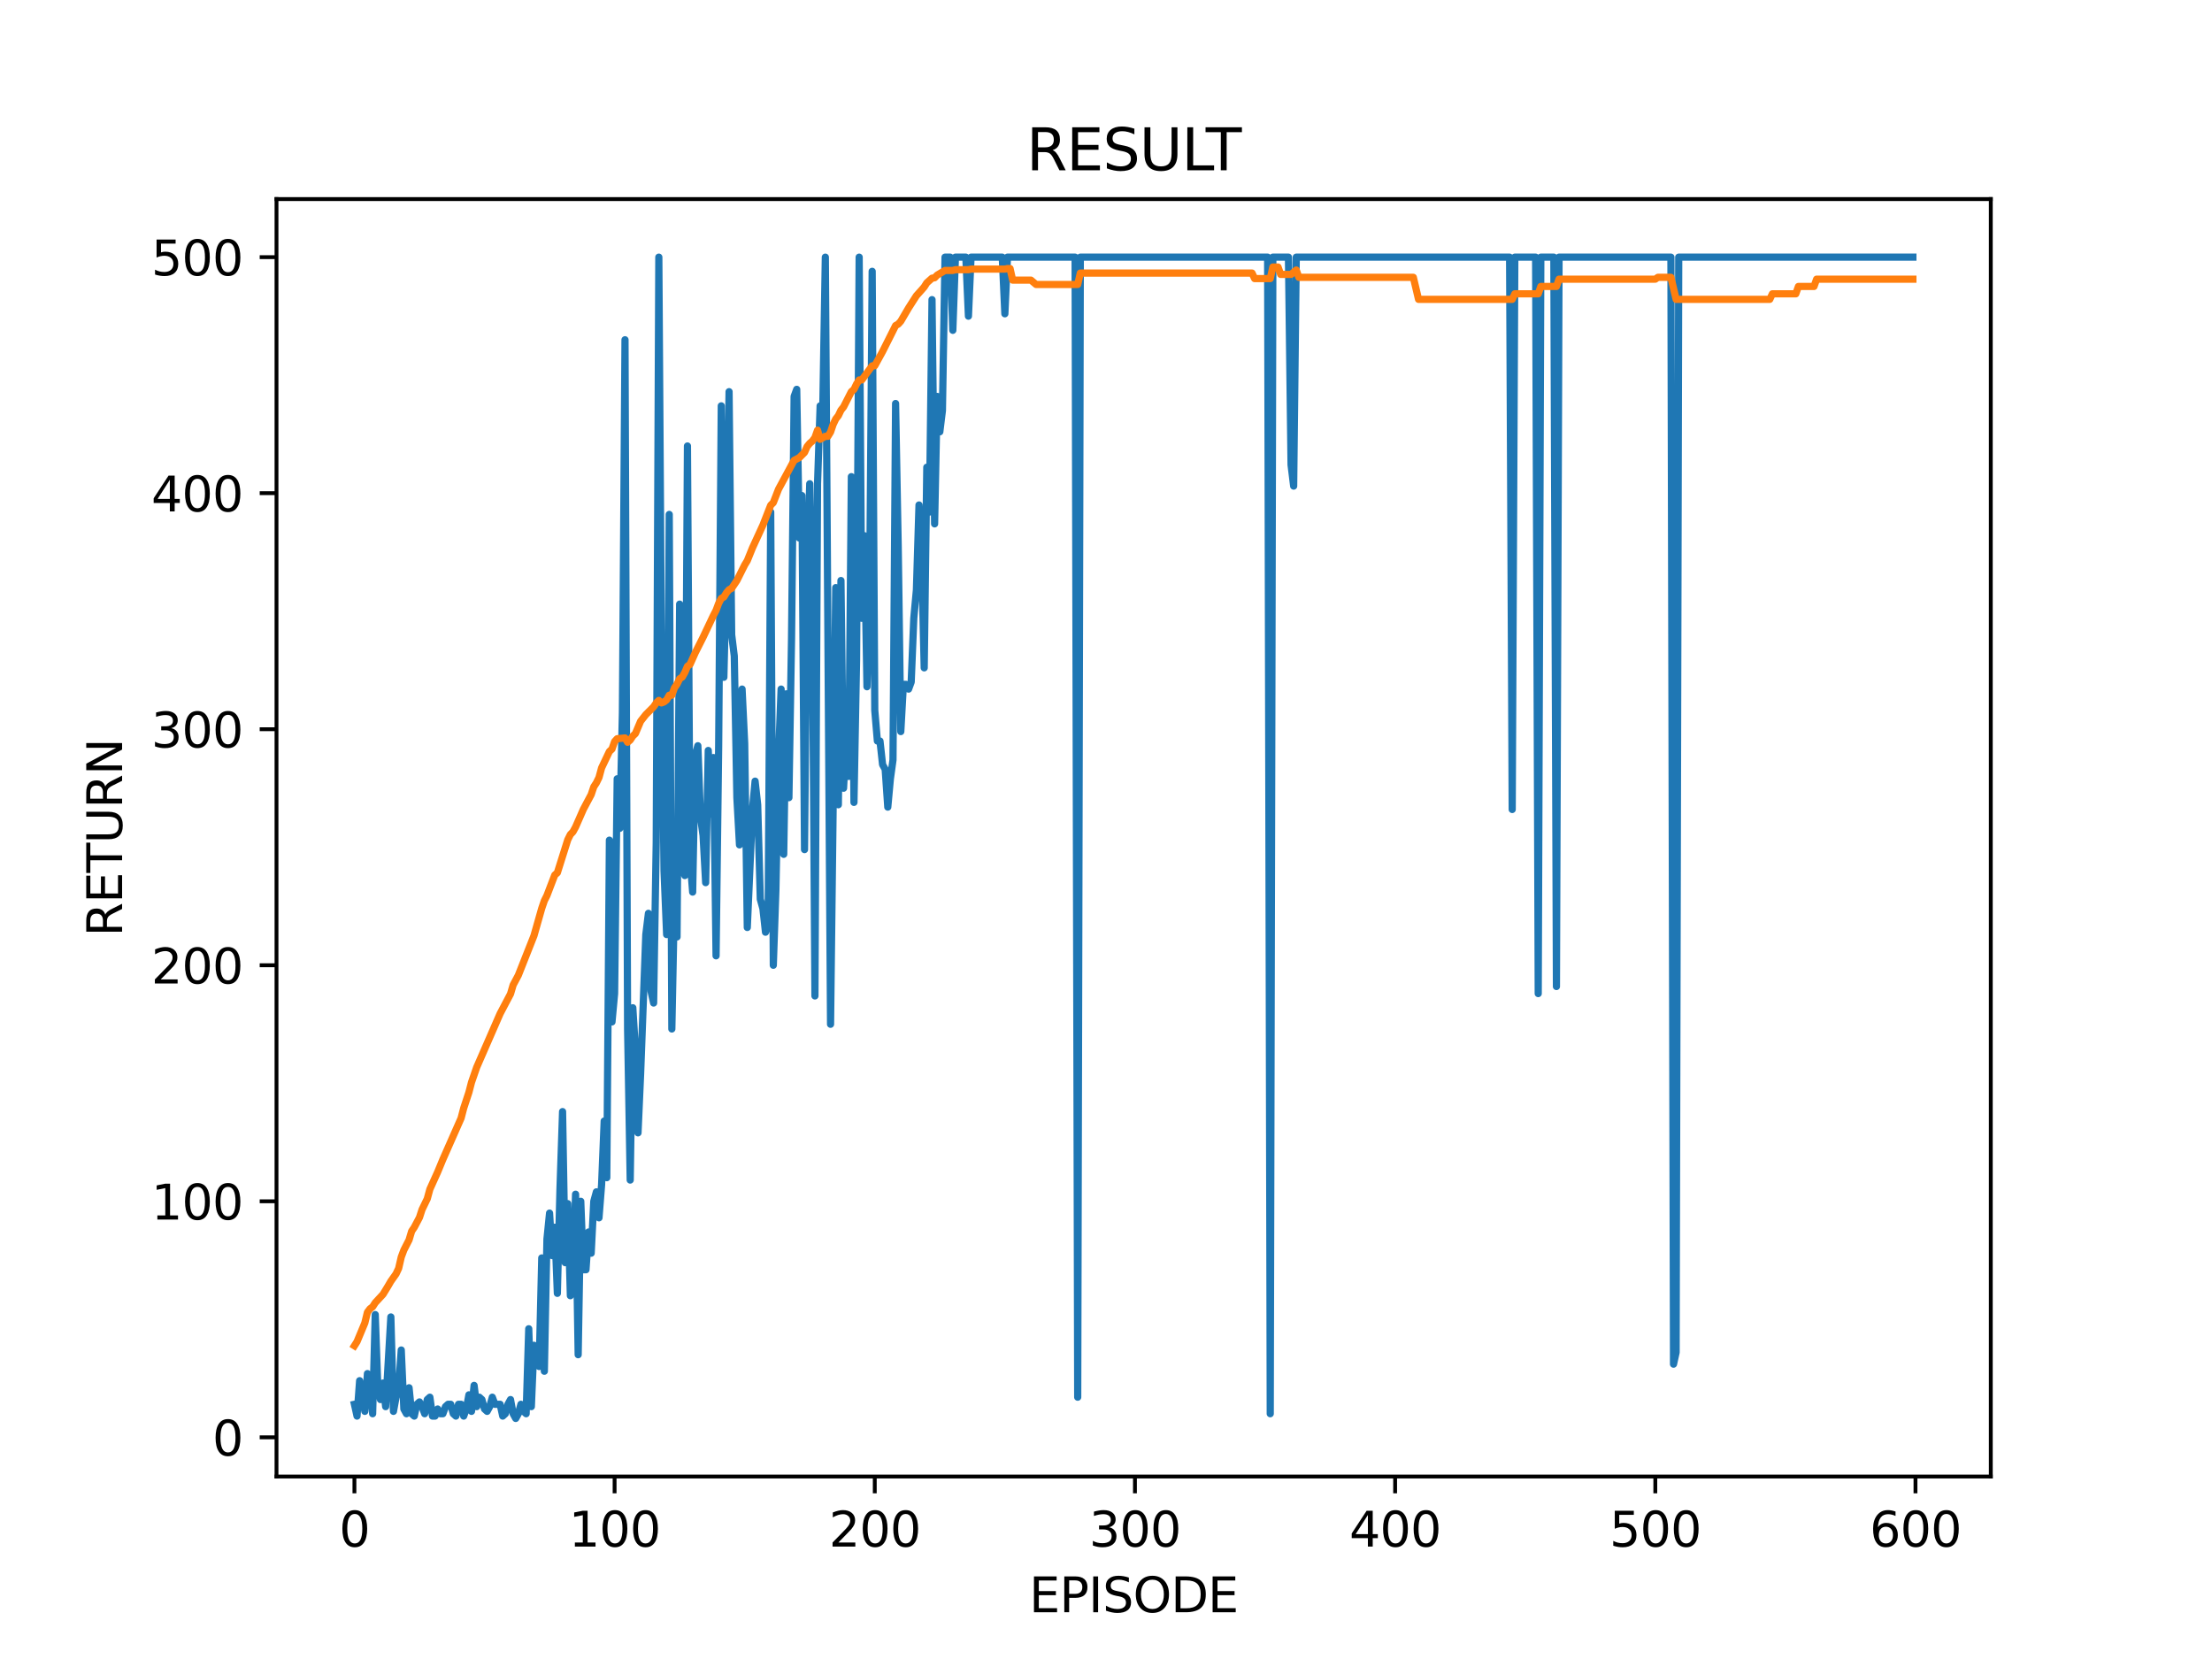<?xml version="1.0" encoding="utf-8" standalone="no"?>
<!DOCTYPE svg PUBLIC "-//W3C//DTD SVG 1.1//EN"
  "http://www.w3.org/Graphics/SVG/1.1/DTD/svg11.dtd">
<svg xmlns:xlink="http://www.w3.org/1999/xlink" width="460.8pt" height="345.6pt" viewBox="0 0 460.8 345.6" xmlns="http://www.w3.org/2000/svg" version="1.1">
 <defs>
  <style type="text/css">*{stroke-linejoin: round; stroke-linecap: butt}</style>
 </defs>
 <g id="figure_1">
  <g id="patch_1">
   <path d="M 0 345.6 
L 460.8 345.6 
L 460.8 0 
L 0 0 
z
" style="fill: #ffffff"/>
  </g>
  <g id="axes_1">
   <g id="patch_2">
    <path d="M 57.6 307.584 
L 414.72 307.584 
L 414.72 41.472 
L 57.6 41.472 
z
" style="fill: #ffffff"/>
   </g>
   <g id="matplotlib.axis_1">
    <g id="xtick_1">
     <g id="line2d_1">
      <defs>
       <path id="mf377932fc9" d="M 0 0 
L 0 3.5 
" style="stroke: #000000; stroke-width: 0.8"/>
      </defs>
      <g>
       <use xlink:href="#mf377932fc9" x="73.833" y="307.584" style="stroke: #000000; stroke-width: 0.8"/>
      </g>
     </g>
     <g id="text_1">
      <!-- 0 -->
      <g transform="translate(70.651 322.182) scale(0.1 -0.1)">
       <defs>
        <path id="DejaVuSans-30" d="M 2034 4250 
Q 1547 4250 1301 3770 
Q 1056 3291 1056 2328 
Q 1056 1369 1301 889 
Q 1547 409 2034 409 
Q 2525 409 2770 889 
Q 3016 1369 3016 2328 
Q 3016 3291 2770 3770 
Q 2525 4250 2034 4250 
z
M 2034 4750 
Q 2819 4750 3233 4129 
Q 3647 3509 3647 2328 
Q 3647 1150 3233 529 
Q 2819 -91 2034 -91 
Q 1250 -91 836 529 
Q 422 1150 422 2328 
Q 422 3509 836 4129 
Q 1250 4750 2034 4750 
z
" transform="scale(0.016)"/>
       </defs>
       <use xlink:href="#DejaVuSans-30"/>
      </g>
     </g>
    </g>
    <g id="xtick_2">
     <g id="line2d_2">
      <g>
       <use xlink:href="#mf377932fc9" x="128.032" y="307.584" style="stroke: #000000; stroke-width: 0.8"/>
      </g>
     </g>
     <g id="text_2">
      <!-- 100 -->
      <g transform="translate(118.488 322.182) scale(0.1 -0.1)">
       <defs>
        <path id="DejaVuSans-31" d="M 794 531 
L 1825 531 
L 1825 4091 
L 703 3866 
L 703 4441 
L 1819 4666 
L 2450 4666 
L 2450 531 
L 3481 531 
L 3481 0 
L 794 0 
L 794 531 
z
" transform="scale(0.016)"/>
       </defs>
       <use xlink:href="#DejaVuSans-31"/>
       <use xlink:href="#DejaVuSans-30" x="63.623"/>
       <use xlink:href="#DejaVuSans-30" x="127.246"/>
      </g>
     </g>
    </g>
    <g id="xtick_3">
     <g id="line2d_3">
      <g>
       <use xlink:href="#mf377932fc9" x="182.232" y="307.584" style="stroke: #000000; stroke-width: 0.8"/>
      </g>
     </g>
     <g id="text_3">
      <!-- 200 -->
      <g transform="translate(172.688 322.182) scale(0.1 -0.1)">
       <defs>
        <path id="DejaVuSans-32" d="M 1228 531 
L 3431 531 
L 3431 0 
L 469 0 
L 469 531 
Q 828 903 1448 1529 
Q 2069 2156 2228 2338 
Q 2531 2678 2651 2914 
Q 2772 3150 2772 3378 
Q 2772 3750 2511 3984 
Q 2250 4219 1831 4219 
Q 1534 4219 1204 4116 
Q 875 4013 500 3803 
L 500 4441 
Q 881 4594 1212 4672 
Q 1544 4750 1819 4750 
Q 2544 4750 2975 4387 
Q 3406 4025 3406 3419 
Q 3406 3131 3298 2873 
Q 3191 2616 2906 2266 
Q 2828 2175 2409 1742 
Q 1991 1309 1228 531 
z
" transform="scale(0.016)"/>
       </defs>
       <use xlink:href="#DejaVuSans-32"/>
       <use xlink:href="#DejaVuSans-30" x="63.623"/>
       <use xlink:href="#DejaVuSans-30" x="127.246"/>
      </g>
     </g>
    </g>
    <g id="xtick_4">
     <g id="line2d_4">
      <g>
       <use xlink:href="#mf377932fc9" x="236.431" y="307.584" style="stroke: #000000; stroke-width: 0.8"/>
      </g>
     </g>
     <g id="text_4">
      <!-- 300 -->
      <g transform="translate(226.887 322.182) scale(0.1 -0.1)">
       <defs>
        <path id="DejaVuSans-33" d="M 2597 2516 
Q 3050 2419 3304 2112 
Q 3559 1806 3559 1356 
Q 3559 666 3084 287 
Q 2609 -91 1734 -91 
Q 1441 -91 1130 -33 
Q 819 25 488 141 
L 488 750 
Q 750 597 1062 519 
Q 1375 441 1716 441 
Q 2309 441 2620 675 
Q 2931 909 2931 1356 
Q 2931 1769 2642 2001 
Q 2353 2234 1838 2234 
L 1294 2234 
L 1294 2753 
L 1863 2753 
Q 2328 2753 2575 2939 
Q 2822 3125 2822 3475 
Q 2822 3834 2567 4026 
Q 2313 4219 1838 4219 
Q 1578 4219 1281 4162 
Q 984 4106 628 3988 
L 628 4550 
Q 988 4650 1302 4700 
Q 1616 4750 1894 4750 
Q 2613 4750 3031 4423 
Q 3450 4097 3450 3541 
Q 3450 3153 3228 2886 
Q 3006 2619 2597 2516 
z
" transform="scale(0.016)"/>
       </defs>
       <use xlink:href="#DejaVuSans-33"/>
       <use xlink:href="#DejaVuSans-30" x="63.623"/>
       <use xlink:href="#DejaVuSans-30" x="127.246"/>
      </g>
     </g>
    </g>
    <g id="xtick_5">
     <g id="line2d_5">
      <g>
       <use xlink:href="#mf377932fc9" x="290.63" y="307.584" style="stroke: #000000; stroke-width: 0.8"/>
      </g>
     </g>
     <g id="text_5">
      <!-- 400 -->
      <g transform="translate(281.087 322.182) scale(0.1 -0.1)">
       <defs>
        <path id="DejaVuSans-34" d="M 2419 4116 
L 825 1625 
L 2419 1625 
L 2419 4116 
z
M 2253 4666 
L 3047 4666 
L 3047 1625 
L 3713 1625 
L 3713 1100 
L 3047 1100 
L 3047 0 
L 2419 0 
L 2419 1100 
L 313 1100 
L 313 1709 
L 2253 4666 
z
" transform="scale(0.016)"/>
       </defs>
       <use xlink:href="#DejaVuSans-34"/>
       <use xlink:href="#DejaVuSans-30" x="63.623"/>
       <use xlink:href="#DejaVuSans-30" x="127.246"/>
      </g>
     </g>
    </g>
    <g id="xtick_6">
     <g id="line2d_6">
      <g>
       <use xlink:href="#mf377932fc9" x="344.83" y="307.584" style="stroke: #000000; stroke-width: 0.8"/>
      </g>
     </g>
     <g id="text_6">
      <!-- 500 -->
      <g transform="translate(335.286 322.182) scale(0.1 -0.1)">
       <defs>
        <path id="DejaVuSans-35" d="M 691 4666 
L 3169 4666 
L 3169 4134 
L 1269 4134 
L 1269 2991 
Q 1406 3038 1543 3061 
Q 1681 3084 1819 3084 
Q 2600 3084 3056 2656 
Q 3513 2228 3513 1497 
Q 3513 744 3044 326 
Q 2575 -91 1722 -91 
Q 1428 -91 1123 -41 
Q 819 9 494 109 
L 494 744 
Q 775 591 1075 516 
Q 1375 441 1709 441 
Q 2250 441 2565 725 
Q 2881 1009 2881 1497 
Q 2881 1984 2565 2268 
Q 2250 2553 1709 2553 
Q 1456 2553 1204 2497 
Q 953 2441 691 2322 
L 691 4666 
z
" transform="scale(0.016)"/>
       </defs>
       <use xlink:href="#DejaVuSans-35"/>
       <use xlink:href="#DejaVuSans-30" x="63.623"/>
       <use xlink:href="#DejaVuSans-30" x="127.246"/>
      </g>
     </g>
    </g>
    <g id="xtick_7">
     <g id="line2d_7">
      <g>
       <use xlink:href="#mf377932fc9" x="399.029" y="307.584" style="stroke: #000000; stroke-width: 0.8"/>
      </g>
     </g>
     <g id="text_7">
      <!-- 600 -->
      <g transform="translate(389.486 322.182) scale(0.1 -0.1)">
       <defs>
        <path id="DejaVuSans-36" d="M 2113 2584 
Q 1688 2584 1439 2293 
Q 1191 2003 1191 1497 
Q 1191 994 1439 701 
Q 1688 409 2113 409 
Q 2538 409 2786 701 
Q 3034 994 3034 1497 
Q 3034 2003 2786 2293 
Q 2538 2584 2113 2584 
z
M 3366 4563 
L 3366 3988 
Q 3128 4100 2886 4159 
Q 2644 4219 2406 4219 
Q 1781 4219 1451 3797 
Q 1122 3375 1075 2522 
Q 1259 2794 1537 2939 
Q 1816 3084 2150 3084 
Q 2853 3084 3261 2657 
Q 3669 2231 3669 1497 
Q 3669 778 3244 343 
Q 2819 -91 2113 -91 
Q 1303 -91 875 529 
Q 447 1150 447 2328 
Q 447 3434 972 4092 
Q 1497 4750 2381 4750 
Q 2619 4750 2861 4703 
Q 3103 4656 3366 4563 
z
" transform="scale(0.016)"/>
       </defs>
       <use xlink:href="#DejaVuSans-36"/>
       <use xlink:href="#DejaVuSans-30" x="63.623"/>
       <use xlink:href="#DejaVuSans-30" x="127.246"/>
      </g>
     </g>
    </g>
    <g id="text_8">
     <!-- EPISODE -->
     <g transform="translate(214.391 335.861) scale(0.1 -0.1)">
      <defs>
       <path id="DejaVuSans-45" d="M 628 4666 
L 3578 4666 
L 3578 4134 
L 1259 4134 
L 1259 2753 
L 3481 2753 
L 3481 2222 
L 1259 2222 
L 1259 531 
L 3634 531 
L 3634 0 
L 628 0 
L 628 4666 
z
" transform="scale(0.016)"/>
       <path id="DejaVuSans-50" d="M 1259 4147 
L 1259 2394 
L 2053 2394 
Q 2494 2394 2734 2622 
Q 2975 2850 2975 3272 
Q 2975 3691 2734 3919 
Q 2494 4147 2053 4147 
L 1259 4147 
z
M 628 4666 
L 2053 4666 
Q 2838 4666 3239 4311 
Q 3641 3956 3641 3272 
Q 3641 2581 3239 2228 
Q 2838 1875 2053 1875 
L 1259 1875 
L 1259 0 
L 628 0 
L 628 4666 
z
" transform="scale(0.016)"/>
       <path id="DejaVuSans-49" d="M 628 4666 
L 1259 4666 
L 1259 0 
L 628 0 
L 628 4666 
z
" transform="scale(0.016)"/>
       <path id="DejaVuSans-53" d="M 3425 4513 
L 3425 3897 
Q 3066 4069 2747 4153 
Q 2428 4238 2131 4238 
Q 1616 4238 1336 4038 
Q 1056 3838 1056 3469 
Q 1056 3159 1242 3001 
Q 1428 2844 1947 2747 
L 2328 2669 
Q 3034 2534 3370 2195 
Q 3706 1856 3706 1288 
Q 3706 609 3251 259 
Q 2797 -91 1919 -91 
Q 1588 -91 1214 -16 
Q 841 59 441 206 
L 441 856 
Q 825 641 1194 531 
Q 1563 422 1919 422 
Q 2459 422 2753 634 
Q 3047 847 3047 1241 
Q 3047 1584 2836 1778 
Q 2625 1972 2144 2069 
L 1759 2144 
Q 1053 2284 737 2584 
Q 422 2884 422 3419 
Q 422 4038 858 4394 
Q 1294 4750 2059 4750 
Q 2388 4750 2728 4690 
Q 3069 4631 3425 4513 
z
" transform="scale(0.016)"/>
       <path id="DejaVuSans-4f" d="M 2522 4238 
Q 1834 4238 1429 3725 
Q 1025 3213 1025 2328 
Q 1025 1447 1429 934 
Q 1834 422 2522 422 
Q 3209 422 3611 934 
Q 4013 1447 4013 2328 
Q 4013 3213 3611 3725 
Q 3209 4238 2522 4238 
z
M 2522 4750 
Q 3503 4750 4090 4092 
Q 4678 3434 4678 2328 
Q 4678 1225 4090 567 
Q 3503 -91 2522 -91 
Q 1538 -91 948 565 
Q 359 1222 359 2328 
Q 359 3434 948 4092 
Q 1538 4750 2522 4750 
z
" transform="scale(0.016)"/>
       <path id="DejaVuSans-44" d="M 1259 4147 
L 1259 519 
L 2022 519 
Q 2988 519 3436 956 
Q 3884 1394 3884 2338 
Q 3884 3275 3436 3711 
Q 2988 4147 2022 4147 
L 1259 4147 
z
M 628 4666 
L 1925 4666 
Q 3281 4666 3915 4102 
Q 4550 3538 4550 2338 
Q 4550 1131 3912 565 
Q 3275 0 1925 0 
L 628 0 
L 628 4666 
z
" transform="scale(0.016)"/>
      </defs>
      <use xlink:href="#DejaVuSans-45"/>
      <use xlink:href="#DejaVuSans-50" x="63.184"/>
      <use xlink:href="#DejaVuSans-49" x="123.486"/>
      <use xlink:href="#DejaVuSans-53" x="152.979"/>
      <use xlink:href="#DejaVuSans-4f" x="216.455"/>
      <use xlink:href="#DejaVuSans-44" x="295.166"/>
      <use xlink:href="#DejaVuSans-45" x="372.168"/>
     </g>
    </g>
   </g>
   <g id="matplotlib.axis_2">
    <g id="ytick_1">
     <g id="line2d_8">
      <defs>
       <path id="mf34b70e4c6" d="M 0 0 
L -3.5 0 
" style="stroke: #000000; stroke-width: 0.8"/>
      </defs>
      <g>
       <use xlink:href="#mf34b70e4c6" x="57.6" y="299.422" style="stroke: #000000; stroke-width: 0.8"/>
      </g>
     </g>
     <g id="text_9">
      <!-- 0 -->
      <g transform="translate(44.237 303.221) scale(0.1 -0.1)">
       <use xlink:href="#DejaVuSans-30"/>
      </g>
     </g>
    </g>
    <g id="ytick_2">
     <g id="line2d_9">
      <g>
       <use xlink:href="#mf34b70e4c6" x="57.6" y="250.251" style="stroke: #000000; stroke-width: 0.8"/>
      </g>
     </g>
     <g id="text_10">
      <!-- 100 -->
      <g transform="translate(31.512 254.05) scale(0.1 -0.1)">
       <use xlink:href="#DejaVuSans-31"/>
       <use xlink:href="#DejaVuSans-30" x="63.623"/>
       <use xlink:href="#DejaVuSans-30" x="127.246"/>
      </g>
     </g>
    </g>
    <g id="ytick_3">
     <g id="line2d_10">
      <g>
       <use xlink:href="#mf34b70e4c6" x="57.6" y="201.08" style="stroke: #000000; stroke-width: 0.8"/>
      </g>
     </g>
     <g id="text_11">
      <!-- 200 -->
      <g transform="translate(31.512 204.879) scale(0.1 -0.1)">
       <use xlink:href="#DejaVuSans-32"/>
       <use xlink:href="#DejaVuSans-30" x="63.623"/>
       <use xlink:href="#DejaVuSans-30" x="127.246"/>
      </g>
     </g>
    </g>
    <g id="ytick_4">
     <g id="line2d_11">
      <g>
       <use xlink:href="#mf34b70e4c6" x="57.6" y="151.909" style="stroke: #000000; stroke-width: 0.8"/>
      </g>
     </g>
     <g id="text_12">
      <!-- 300 -->
      <g transform="translate(31.512 155.709) scale(0.1 -0.1)">
       <use xlink:href="#DejaVuSans-33"/>
       <use xlink:href="#DejaVuSans-30" x="63.623"/>
       <use xlink:href="#DejaVuSans-30" x="127.246"/>
      </g>
     </g>
    </g>
    <g id="ytick_5">
     <g id="line2d_12">
      <g>
       <use xlink:href="#mf34b70e4c6" x="57.6" y="102.739" style="stroke: #000000; stroke-width: 0.8"/>
      </g>
     </g>
     <g id="text_13">
      <!-- 400 -->
      <g transform="translate(31.512 106.538) scale(0.1 -0.1)">
       <use xlink:href="#DejaVuSans-34"/>
       <use xlink:href="#DejaVuSans-30" x="63.623"/>
       <use xlink:href="#DejaVuSans-30" x="127.246"/>
      </g>
     </g>
    </g>
    <g id="ytick_6">
     <g id="line2d_13">
      <g>
       <use xlink:href="#mf34b70e4c6" x="57.6" y="53.568" style="stroke: #000000; stroke-width: 0.8"/>
      </g>
     </g>
     <g id="text_14">
      <!-- 500 -->
      <g transform="translate(31.512 57.367) scale(0.1 -0.1)">
       <use xlink:href="#DejaVuSans-35"/>
       <use xlink:href="#DejaVuSans-30" x="63.623"/>
       <use xlink:href="#DejaVuSans-30" x="127.246"/>
      </g>
     </g>
    </g>
    <g id="text_15">
     <!-- RETURN -->
     <g transform="translate(25.433 195.09) rotate(-90) scale(0.1 -0.1)">
      <defs>
       <path id="DejaVuSans-52" d="M 2841 2188 
Q 3044 2119 3236 1894 
Q 3428 1669 3622 1275 
L 4263 0 
L 3584 0 
L 2988 1197 
Q 2756 1666 2539 1819 
Q 2322 1972 1947 1972 
L 1259 1972 
L 1259 0 
L 628 0 
L 628 4666 
L 2053 4666 
Q 2853 4666 3247 4331 
Q 3641 3997 3641 3322 
Q 3641 2881 3436 2590 
Q 3231 2300 2841 2188 
z
M 1259 4147 
L 1259 2491 
L 2053 2491 
Q 2509 2491 2742 2702 
Q 2975 2913 2975 3322 
Q 2975 3731 2742 3939 
Q 2509 4147 2053 4147 
L 1259 4147 
z
" transform="scale(0.016)"/>
       <path id="DejaVuSans-54" d="M -19 4666 
L 3928 4666 
L 3928 4134 
L 2272 4134 
L 2272 0 
L 1638 0 
L 1638 4134 
L -19 4134 
L -19 4666 
z
" transform="scale(0.016)"/>
       <path id="DejaVuSans-55" d="M 556 4666 
L 1191 4666 
L 1191 1831 
Q 1191 1081 1462 751 
Q 1734 422 2344 422 
Q 2950 422 3222 751 
Q 3494 1081 3494 1831 
L 3494 4666 
L 4128 4666 
L 4128 1753 
Q 4128 841 3676 375 
Q 3225 -91 2344 -91 
Q 1459 -91 1007 375 
Q 556 841 556 1753 
L 556 4666 
z
" transform="scale(0.016)"/>
       <path id="DejaVuSans-4e" d="M 628 4666 
L 1478 4666 
L 3547 763 
L 3547 4666 
L 4159 4666 
L 4159 0 
L 3309 0 
L 1241 3903 
L 1241 0 
L 628 0 
L 628 4666 
z
" transform="scale(0.016)"/>
      </defs>
      <use xlink:href="#DejaVuSans-52"/>
      <use xlink:href="#DejaVuSans-45" x="69.482"/>
      <use xlink:href="#DejaVuSans-54" x="132.666"/>
      <use xlink:href="#DejaVuSans-55" x="193.75"/>
      <use xlink:href="#DejaVuSans-52" x="266.943"/>
      <use xlink:href="#DejaVuSans-4e" x="336.426"/>
     </g>
    </g>
   </g>
   <g id="line2d_14">
    <path d="M 73.833 292.538 
L 74.375 294.996 
L 74.917 287.621 
L 76.001 294.013 
L 76.543 286.146 
L 77.085 287.129 
L 77.627 294.505 
L 78.169 273.853 
L 78.711 289.096 
L 79.253 291.554 
L 79.795 288.112 
L 80.337 293.029 
L 81.421 274.345 
L 81.963 294.013 
L 82.505 291.063 
L 83.047 289.096 
L 83.589 281.228 
L 84.131 293.521 
L 84.673 294.505 
L 85.215 289.096 
L 85.757 294.505 
L 86.299 294.996 
L 86.841 292.538 
L 87.383 292.046 
L 87.925 293.029 
L 88.467 294.505 
L 89.009 291.554 
L 89.551 291.063 
L 90.093 294.996 
L 90.635 294.996 
L 91.177 293.521 
L 91.719 294.505 
L 92.261 294.505 
L 92.803 293.029 
L 93.345 292.538 
L 93.887 292.538 
L 94.429 294.505 
L 94.971 294.996 
L 95.512 292.538 
L 96.054 292.538 
L 96.596 294.996 
L 97.138 293.521 
L 97.68 290.571 
L 98.222 294.013 
L 98.764 288.604 
L 99.306 293.029 
L 99.848 291.063 
L 100.39 291.554 
L 100.932 293.521 
L 101.474 294.013 
L 102.016 293.029 
L 102.558 291.063 
L 103.1 292.538 
L 104.184 292.538 
L 104.726 294.996 
L 105.268 294.505 
L 105.81 292.538 
L 106.352 291.554 
L 106.894 294.505 
L 107.436 295.488 
L 107.978 294.505 
L 108.52 292.538 
L 109.062 294.013 
L 109.604 294.505 
L 110.146 276.803 
L 110.688 293.029 
L 111.23 280.245 
L 112.314 284.67 
L 112.856 262.052 
L 113.398 285.654 
L 113.94 258.118 
L 114.482 252.709 
L 115.024 261.56 
L 115.566 255.66 
L 116.108 269.428 
L 116.65 247.792 
L 117.192 231.566 
L 117.734 263.035 
L 118.276 250.743 
L 118.818 269.919 
L 119.36 265.986 
L 119.902 248.776 
L 120.444 282.212 
L 120.986 250.251 
L 121.528 264.51 
L 122.07 264.51 
L 122.612 256.643 
L 123.154 261.068 
L 123.696 250.251 
L 124.238 248.284 
L 124.78 253.693 
L 125.322 246.809 
L 125.864 233.533 
L 126.406 245.334 
L 126.948 175.02 
L 127.49 212.881 
L 128.032 206.981 
L 128.574 162.235 
L 129.116 172.561 
L 129.658 148.468 
L 130.2 70.778 
L 130.742 214.356 
L 131.284 245.826 
L 131.826 209.931 
L 132.368 218.782 
L 132.91 235.991 
L 133.452 223.699 
L 134.536 194.688 
L 135.078 190.263 
L 135.62 206.489 
L 136.162 208.948 
L 136.704 175.511 
L 137.246 53.568 
L 137.788 136.175 
L 138.33 181.412 
L 138.872 194.688 
L 139.414 107.164 
L 139.956 214.356 
L 140.498 187.312 
L 141.04 195.18 
L 141.582 125.849 
L 142.124 180.92 
L 142.666 182.395 
L 143.208 92.905 
L 143.75 178.953 
L 144.292 185.837 
L 144.834 157.318 
L 145.376 155.351 
L 145.918 170.103 
L 146.46 174.036 
L 147.002 183.87 
L 147.544 156.335 
L 148.086 169.611 
L 148.628 157.81 
L 149.17 199.113 
L 149.712 155.351 
L 150.254 84.546 
L 150.796 141.092 
L 151.338 117.982 
L 151.88 81.595 
L 152.422 132.241 
L 152.964 136.667 
L 153.506 166.169 
L 154.048 176.003 
L 154.59 143.55 
L 155.132 154.86 
L 155.674 193.213 
L 156.758 168.628 
L 157.3 162.727 
L 157.842 167.644 
L 158.384 187.312 
L 158.926 189.279 
L 159.468 194.196 
L 160.01 192.721 
L 160.552 106.672 
L 161.094 201.08 
L 161.636 185.346 
L 162.178 157.81 
L 162.72 143.55 
L 163.262 177.97 
L 163.804 144.534 
L 164.346 166.169 
L 164.888 133.225 
L 165.43 82.579 
L 165.972 81.104 
L 166.514 112.081 
L 167.056 103.23 
L 167.598 176.987 
L 168.14 119.457 
L 168.682 100.772 
L 169.224 126.832 
L 169.766 207.472 
L 170.308 100.772 
L 170.85 84.546 
L 171.392 85.529 
L 171.934 53.568 
L 173.018 213.373 
L 174.102 122.407 
L 174.644 167.644 
L 175.186 120.932 
L 175.728 164.202 
L 176.27 153.876 
L 176.812 161.744 
L 177.354 99.297 
L 177.896 167.152 
L 178.438 137.65 
L 178.98 53.568 
L 179.522 128.799 
L 180.064 111.589 
L 180.606 143.059 
L 181.148 124.374 
L 181.69 56.518 
L 182.232 147.976 
L 182.774 154.368 
L 183.316 154.368 
L 183.858 159.285 
L 184.4 160.268 
L 184.942 168.136 
L 185.484 162.235 
L 186.026 158.302 
L 186.568 84.054 
L 187.11 113.556 
L 187.652 152.401 
L 188.194 142.567 
L 188.736 142.567 
L 189.277 143.55 
L 189.819 142.075 
L 190.361 128.799 
L 190.903 122.899 
L 191.445 105.197 
L 191.987 116.015 
L 192.529 139.125 
L 193.071 97.33 
L 193.613 106.672 
L 194.155 62.419 
L 194.697 109.131 
L 195.239 82.579 
L 195.781 89.954 
L 196.323 85.529 
L 196.865 53.568 
L 197.949 53.568 
L 198.491 68.811 
L 199.033 53.568 
L 201.201 53.568 
L 201.743 65.861 
L 202.285 53.568 
L 208.789 53.568 
L 209.331 65.369 
L 209.873 53.568 
L 223.965 53.568 
L 224.507 291.063 
L 225.049 53.568 
L 264.073 53.568 
L 264.615 294.505 
L 265.157 53.568 
L 268.409 53.568 
L 268.951 96.838 
L 269.493 101.264 
L 270.035 53.568 
L 314.478 53.568 
L 315.02 168.628 
L 315.562 53.568 
L 319.898 53.568 
L 320.44 206.981 
L 320.982 53.568 
L 323.692 53.568 
L 324.234 205.506 
L 324.776 53.568 
L 348.082 53.568 
L 348.624 284.179 
L 349.166 281.72 
L 349.708 53.568 
L 398.487 53.568 
L 398.487 53.568 
" clip-path="url(#p414af9b817)" style="fill: none; stroke: #1f77b4; stroke-width: 1.5; stroke-linecap: square"/>
   </g>
   <g id="line2d_15">
    <path d="M 73.833 280.348 
L 74.375 279.493 
L 76.001 275.594 
L 76.543 273.361 
L 77.085 272.643 
L 77.627 272.23 
L 78.169 271.385 
L 79.795 269.624 
L 80.879 267.844 
L 81.421 266.905 
L 82.505 265.376 
L 83.047 264.22 
L 83.589 261.865 
L 84.131 260.415 
L 85.215 258.295 
L 85.757 256.476 
L 86.299 255.674 
L 87.383 253.624 
L 87.925 251.962 
L 89.009 249.72 
L 89.551 247.733 
L 91.177 244.144 
L 92.261 241.518 
L 96.054 232.933 
L 96.596 230.853 
L 97.68 227.559 
L 98.222 225.469 
L 99.306 222.332 
L 104.184 211.155 
L 106.352 207.045 
L 106.894 205.196 
L 107.978 203.16 
L 111.23 194.939 
L 112.856 189.22 
L 113.398 187.632 
L 113.94 186.545 
L 115.566 182.292 
L 116.108 181.81 
L 118.276 174.936 
L 118.818 173.845 
L 119.36 173.279 
L 119.902 172.286 
L 121.528 168.583 
L 123.154 165.525 
L 123.696 163.907 
L 124.238 163.076 
L 124.78 161.97 
L 125.322 159.969 
L 126.948 156.546 
L 127.49 156.04 
L 128.032 154.476 
L 128.574 153.886 
L 130.2 153.734 
L 130.742 154.629 
L 131.284 154.166 
L 131.826 153.331 
L 132.368 152.814 
L 133.452 150.243 
L 134.536 148.871 
L 136.162 147.238 
L 136.704 146.437 
L 137.246 145.911 
L 137.788 146.427 
L 138.33 146.225 
L 138.872 145.802 
L 139.414 144.829 
L 139.956 144.824 
L 140.498 143.305 
L 141.04 142.523 
L 141.582 141.397 
L 142.124 141.038 
L 142.666 140.084 
L 143.208 138.796 
L 143.75 138.402 
L 144.834 135.978 
L 146.46 132.757 
L 148.628 128.185 
L 149.17 127.142 
L 149.712 125.687 
L 150.254 124.669 
L 150.796 124.359 
L 151.338 123.484 
L 151.88 122.84 
L 152.422 122.559 
L 153.506 120.942 
L 155.132 117.692 
L 155.674 116.797 
L 156.758 114.117 
L 158.926 109.396 
L 160.552 105.242 
L 161.094 104.71 
L 162.178 101.918 
L 165.43 95.899 
L 166.514 95.334 
L 167.598 94.252 
L 168.14 93.018 
L 168.682 92.359 
L 169.224 91.887 
L 169.766 91.154 
L 170.308 89.615 
L 170.85 91.518 
L 171.934 90.889 
L 172.476 90.889 
L 173.018 90.008 
L 173.56 88.41 
L 174.102 87.279 
L 174.644 86.591 
L 175.186 85.45 
L 175.728 84.777 
L 177.354 81.585 
L 177.896 81.128 
L 178.438 79.992 
L 178.98 79.152 
L 179.522 79.152 
L 181.69 76.216 
L 182.232 76.187 
L 183.858 73.226 
L 186.568 67.823 
L 187.11 67.518 
L 187.652 66.918 
L 189.277 64.15 
L 190.903 61.612 
L 191.987 60.403 
L 192.529 59.778 
L 193.071 58.923 
L 194.155 57.954 
L 194.697 57.866 
L 195.239 57.31 
L 196.865 56.336 
L 198.491 56.336 
L 199.033 56.184 
L 201.743 56.184 
L 202.285 56.061 
L 209.331 56.061 
L 209.873 55.943 
L 210.415 55.943 
L 210.957 58.352 
L 214.751 58.352 
L 215.835 59.262 
L 224.507 59.262 
L 225.049 56.887 
L 260.821 56.887 
L 261.363 58.038 
L 264.615 58.038 
L 265.157 55.628 
L 266.241 55.628 
L 266.783 57.162 
L 268.951 57.162 
L 270.035 56.253 
L 270.577 57.772 
L 294.424 57.772 
L 295.508 62.36 
L 315.02 62.36 
L 315.562 61.209 
L 320.44 61.209 
L 320.982 59.675 
L 324.234 59.675 
L 324.776 58.156 
L 344.83 58.156 
L 345.372 57.772 
L 348.082 57.772 
L 349.166 62.36 
L 368.678 62.36 
L 369.22 61.209 
L 374.098 61.209 
L 374.64 59.675 
L 377.891 59.675 
L 378.433 58.156 
L 398.487 58.156 
L 398.487 58.156 
" clip-path="url(#p414af9b817)" style="fill: none; stroke: #ff7f0e; stroke-width: 1.5; stroke-linecap: square"/>
   </g>
   <g id="patch_3">
    <path d="M 57.6 307.584 
L 57.6 41.472 
" style="fill: none; stroke: #000000; stroke-width: 0.8; stroke-linejoin: miter; stroke-linecap: square"/>
   </g>
   <g id="patch_4">
    <path d="M 414.72 307.584 
L 414.72 41.472 
" style="fill: none; stroke: #000000; stroke-width: 0.8; stroke-linejoin: miter; stroke-linecap: square"/>
   </g>
   <g id="patch_5">
    <path d="M 57.6 307.584 
L 414.72 307.584 
" style="fill: none; stroke: #000000; stroke-width: 0.8; stroke-linejoin: miter; stroke-linecap: square"/>
   </g>
   <g id="patch_6">
    <path d="M 57.6 41.472 
L 414.72 41.472 
" style="fill: none; stroke: #000000; stroke-width: 0.8; stroke-linejoin: miter; stroke-linecap: square"/>
   </g>
   <g id="text_16">
    <!-- RESULT -->
    <g transform="translate(213.817 35.472) scale(0.12 -0.12)">
     <defs>
      <path id="DejaVuSans-4c" d="M 628 4666 
L 1259 4666 
L 1259 531 
L 3531 531 
L 3531 0 
L 628 0 
L 628 4666 
z
" transform="scale(0.016)"/>
     </defs>
     <use xlink:href="#DejaVuSans-52"/>
     <use xlink:href="#DejaVuSans-45" x="69.482"/>
     <use xlink:href="#DejaVuSans-53" x="132.666"/>
     <use xlink:href="#DejaVuSans-55" x="196.143"/>
     <use xlink:href="#DejaVuSans-4c" x="269.336"/>
     <use xlink:href="#DejaVuSans-54" x="311.299"/>
    </g>
   </g>
  </g>
 </g>
 <defs>
  <clipPath id="p414af9b817">
   <rect x="57.6" y="41.472" width="357.12" height="266.112"/>
  </clipPath>
 </defs>
</svg>
